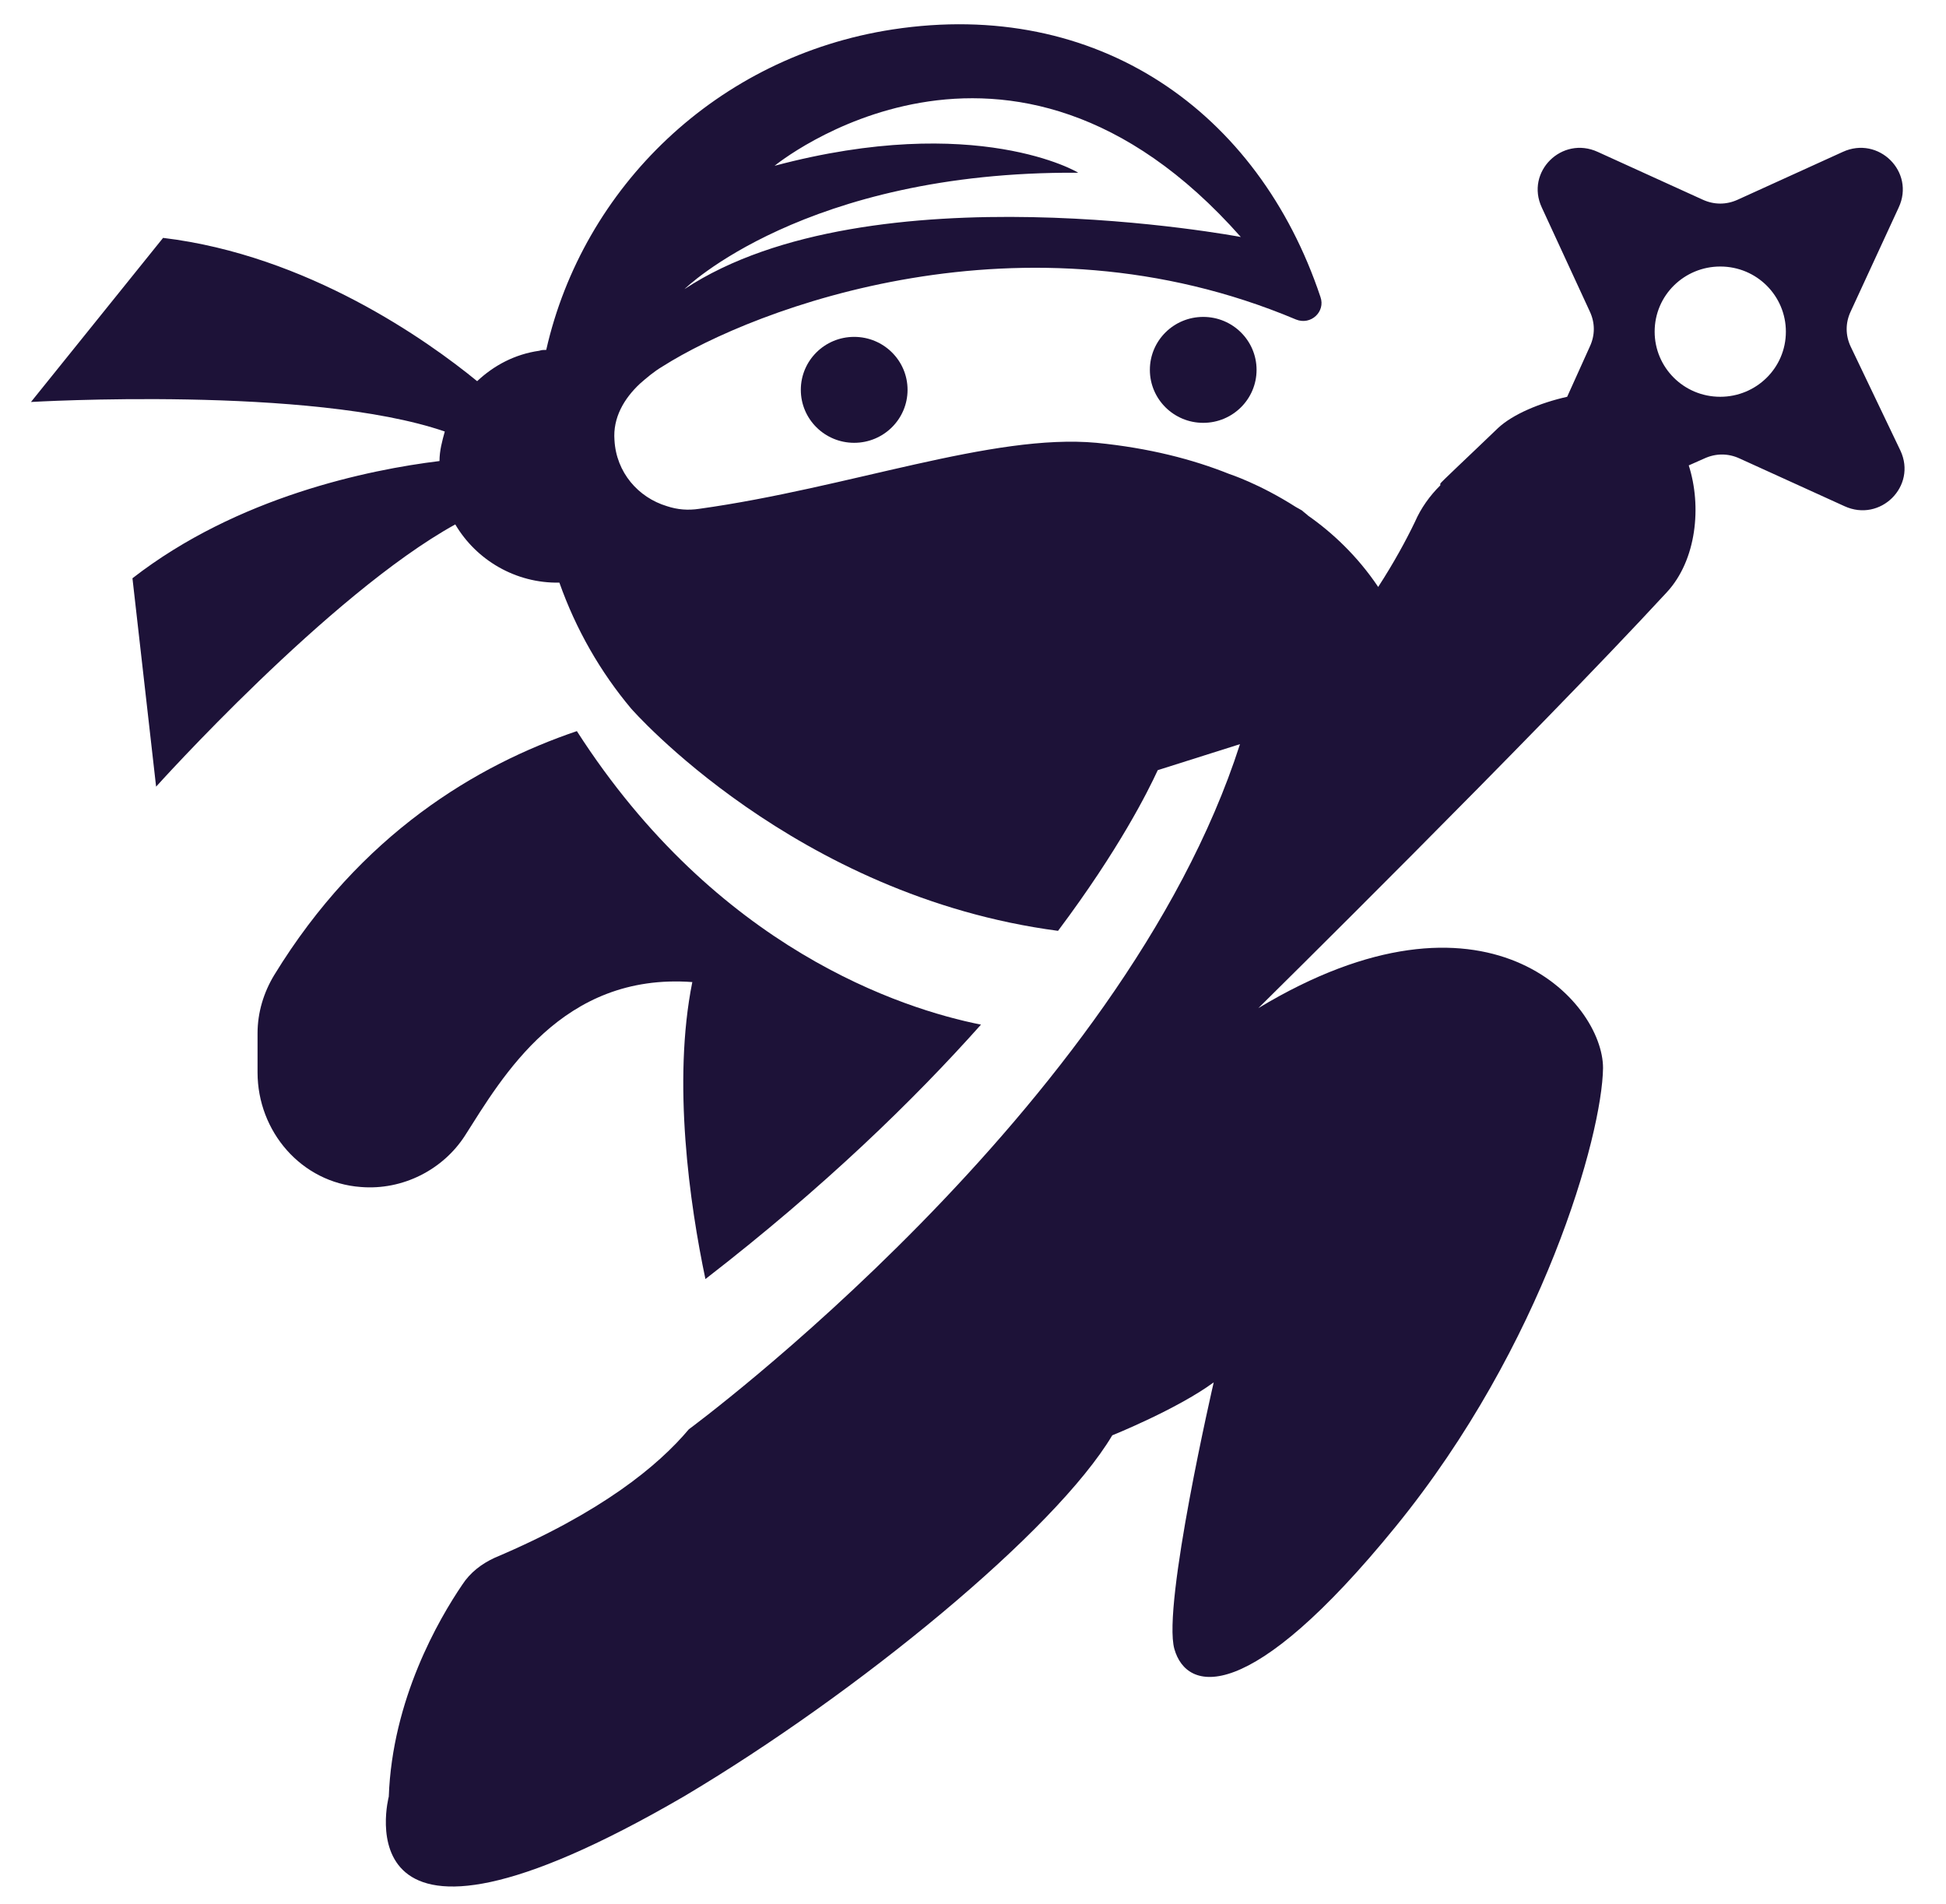 <svg width="46" height="45" viewBox="0 0 46 45" fill="none" xmlns="http://www.w3.org/2000/svg">
<path d="M20.191 10.467C20.888 10.467 21.453 9.906 21.453 9.215C21.453 8.523 20.888 7.963 20.191 7.963C19.494 7.963 18.93 8.523 18.93 9.215C18.93 9.906 19.494 10.467 20.191 10.467Z" fill="#1D1238"/>
<path d="M28.442 9.995C29.139 9.995 29.703 9.434 29.703 8.743C29.703 8.051 29.139 7.491 28.442 7.491C27.745 7.491 27.181 8.051 27.181 8.743C27.181 9.434 27.745 9.995 28.442 9.995Z" fill="#1D1238"/>
<path d="M10.989 26.847C11.878 25.451 13.284 22.988 16.365 23.214C15.89 25.574 16.303 28.469 16.675 30.234C19.488 28.058 21.597 26.005 23.189 24.22C21.328 23.85 16.944 22.434 13.636 17.282C11.278 18.082 8.528 19.704 6.481 23.05C6.233 23.46 6.088 23.932 6.088 24.425V25.349C6.088 26.744 7.122 27.955 8.528 28.058C9.521 28.14 10.472 27.648 10.989 26.847Z" fill="#1D1238"/>
<path d="M43.745 8.189C43.621 7.922 43.621 7.634 43.745 7.367L44.882 4.904C45.275 4.063 44.407 3.201 43.559 3.591L41.077 4.72C40.808 4.843 40.519 4.843 40.25 4.72L37.769 3.591C36.921 3.201 36.052 4.063 36.445 4.904L37.582 7.367C37.706 7.634 37.706 7.922 37.582 8.189L37.045 9.379C36.404 9.523 35.763 9.79 35.411 10.118C34.708 10.795 34.046 11.411 34.046 11.432C34.046 11.452 34.046 11.452 34.046 11.473C33.798 11.719 33.591 12.006 33.447 12.335C33.24 12.766 32.95 13.3 32.578 13.874C32.082 13.135 31.482 12.581 30.924 12.191C30.882 12.15 30.82 12.109 30.779 12.068C30.738 12.047 30.676 12.006 30.634 11.986C29.766 11.432 29.063 11.206 29.063 11.206C28.194 10.857 27.16 10.59 25.919 10.467C23.459 10.241 20.067 11.534 16.531 12.027C16.262 12.068 16.014 12.047 15.766 11.965C15.084 11.76 14.567 11.165 14.525 10.405C14.484 9.872 14.753 9.42 15.125 9.071C15.29 8.927 15.456 8.784 15.663 8.661C17.834 7.285 24.203 4.843 30.634 7.552C30.986 7.696 31.337 7.367 31.213 7.019C29.745 2.626 25.94 -0.043 21.101 0.696C16.945 1.333 13.781 4.432 12.912 8.271C12.85 8.271 12.809 8.271 12.747 8.291C12.168 8.373 11.672 8.64 11.279 9.01C10.1 8.045 7.267 6.033 3.855 5.623L0.732 9.502C0.732 9.502 7.35 9.112 10.514 10.2C10.452 10.426 10.389 10.652 10.389 10.898C8.715 11.103 5.613 11.74 3.131 13.669L3.69 18.595C3.69 18.595 7.784 14.039 10.762 12.396C11.258 13.238 12.189 13.792 13.223 13.772C13.615 14.88 14.194 15.886 14.918 16.748C14.918 16.748 18.785 21.182 25.01 22.003C26.457 20.073 27.14 18.698 27.367 18.205L29.311 17.59C26.54 26.231 16.283 33.785 16.283 33.785C15.559 34.647 14.215 35.755 11.692 36.823C11.382 36.966 11.113 37.172 10.927 37.459C10.369 38.28 9.273 40.169 9.19 42.468C9.19 42.468 7.929 47.25 16.159 42.468C20.274 40.025 24.948 36.186 26.292 33.928C26.292 33.928 27.822 33.313 28.69 32.676C28.69 32.676 27.47 37.952 27.76 38.978C28.049 40.004 29.518 40.353 32.992 36.084C36.486 31.794 37.872 26.826 37.893 25.246C37.893 23.665 35.122 20.586 29.745 23.83C29.745 23.83 36.238 17.425 39.402 13.998C40.105 13.238 40.229 11.965 39.919 11.001L40.291 10.836C40.56 10.713 40.85 10.713 41.118 10.836L43.6 11.965C44.448 12.355 45.316 11.493 44.923 10.652L43.745 8.189ZM18.31 3.919C18.31 3.919 23.831 -0.617 29.331 5.602C29.331 5.602 20.564 3.94 16.18 6.834C16.18 6.834 19.013 4.042 25.485 4.083C25.506 4.083 23.086 2.646 18.31 3.919ZM40.664 9.379C39.795 9.379 39.113 8.681 39.113 7.84C39.113 6.977 39.816 6.3 40.664 6.3C41.532 6.3 42.215 6.998 42.215 7.84C42.215 8.702 41.511 9.379 40.664 9.379Z" fill="#1D1238"/>
</svg>
